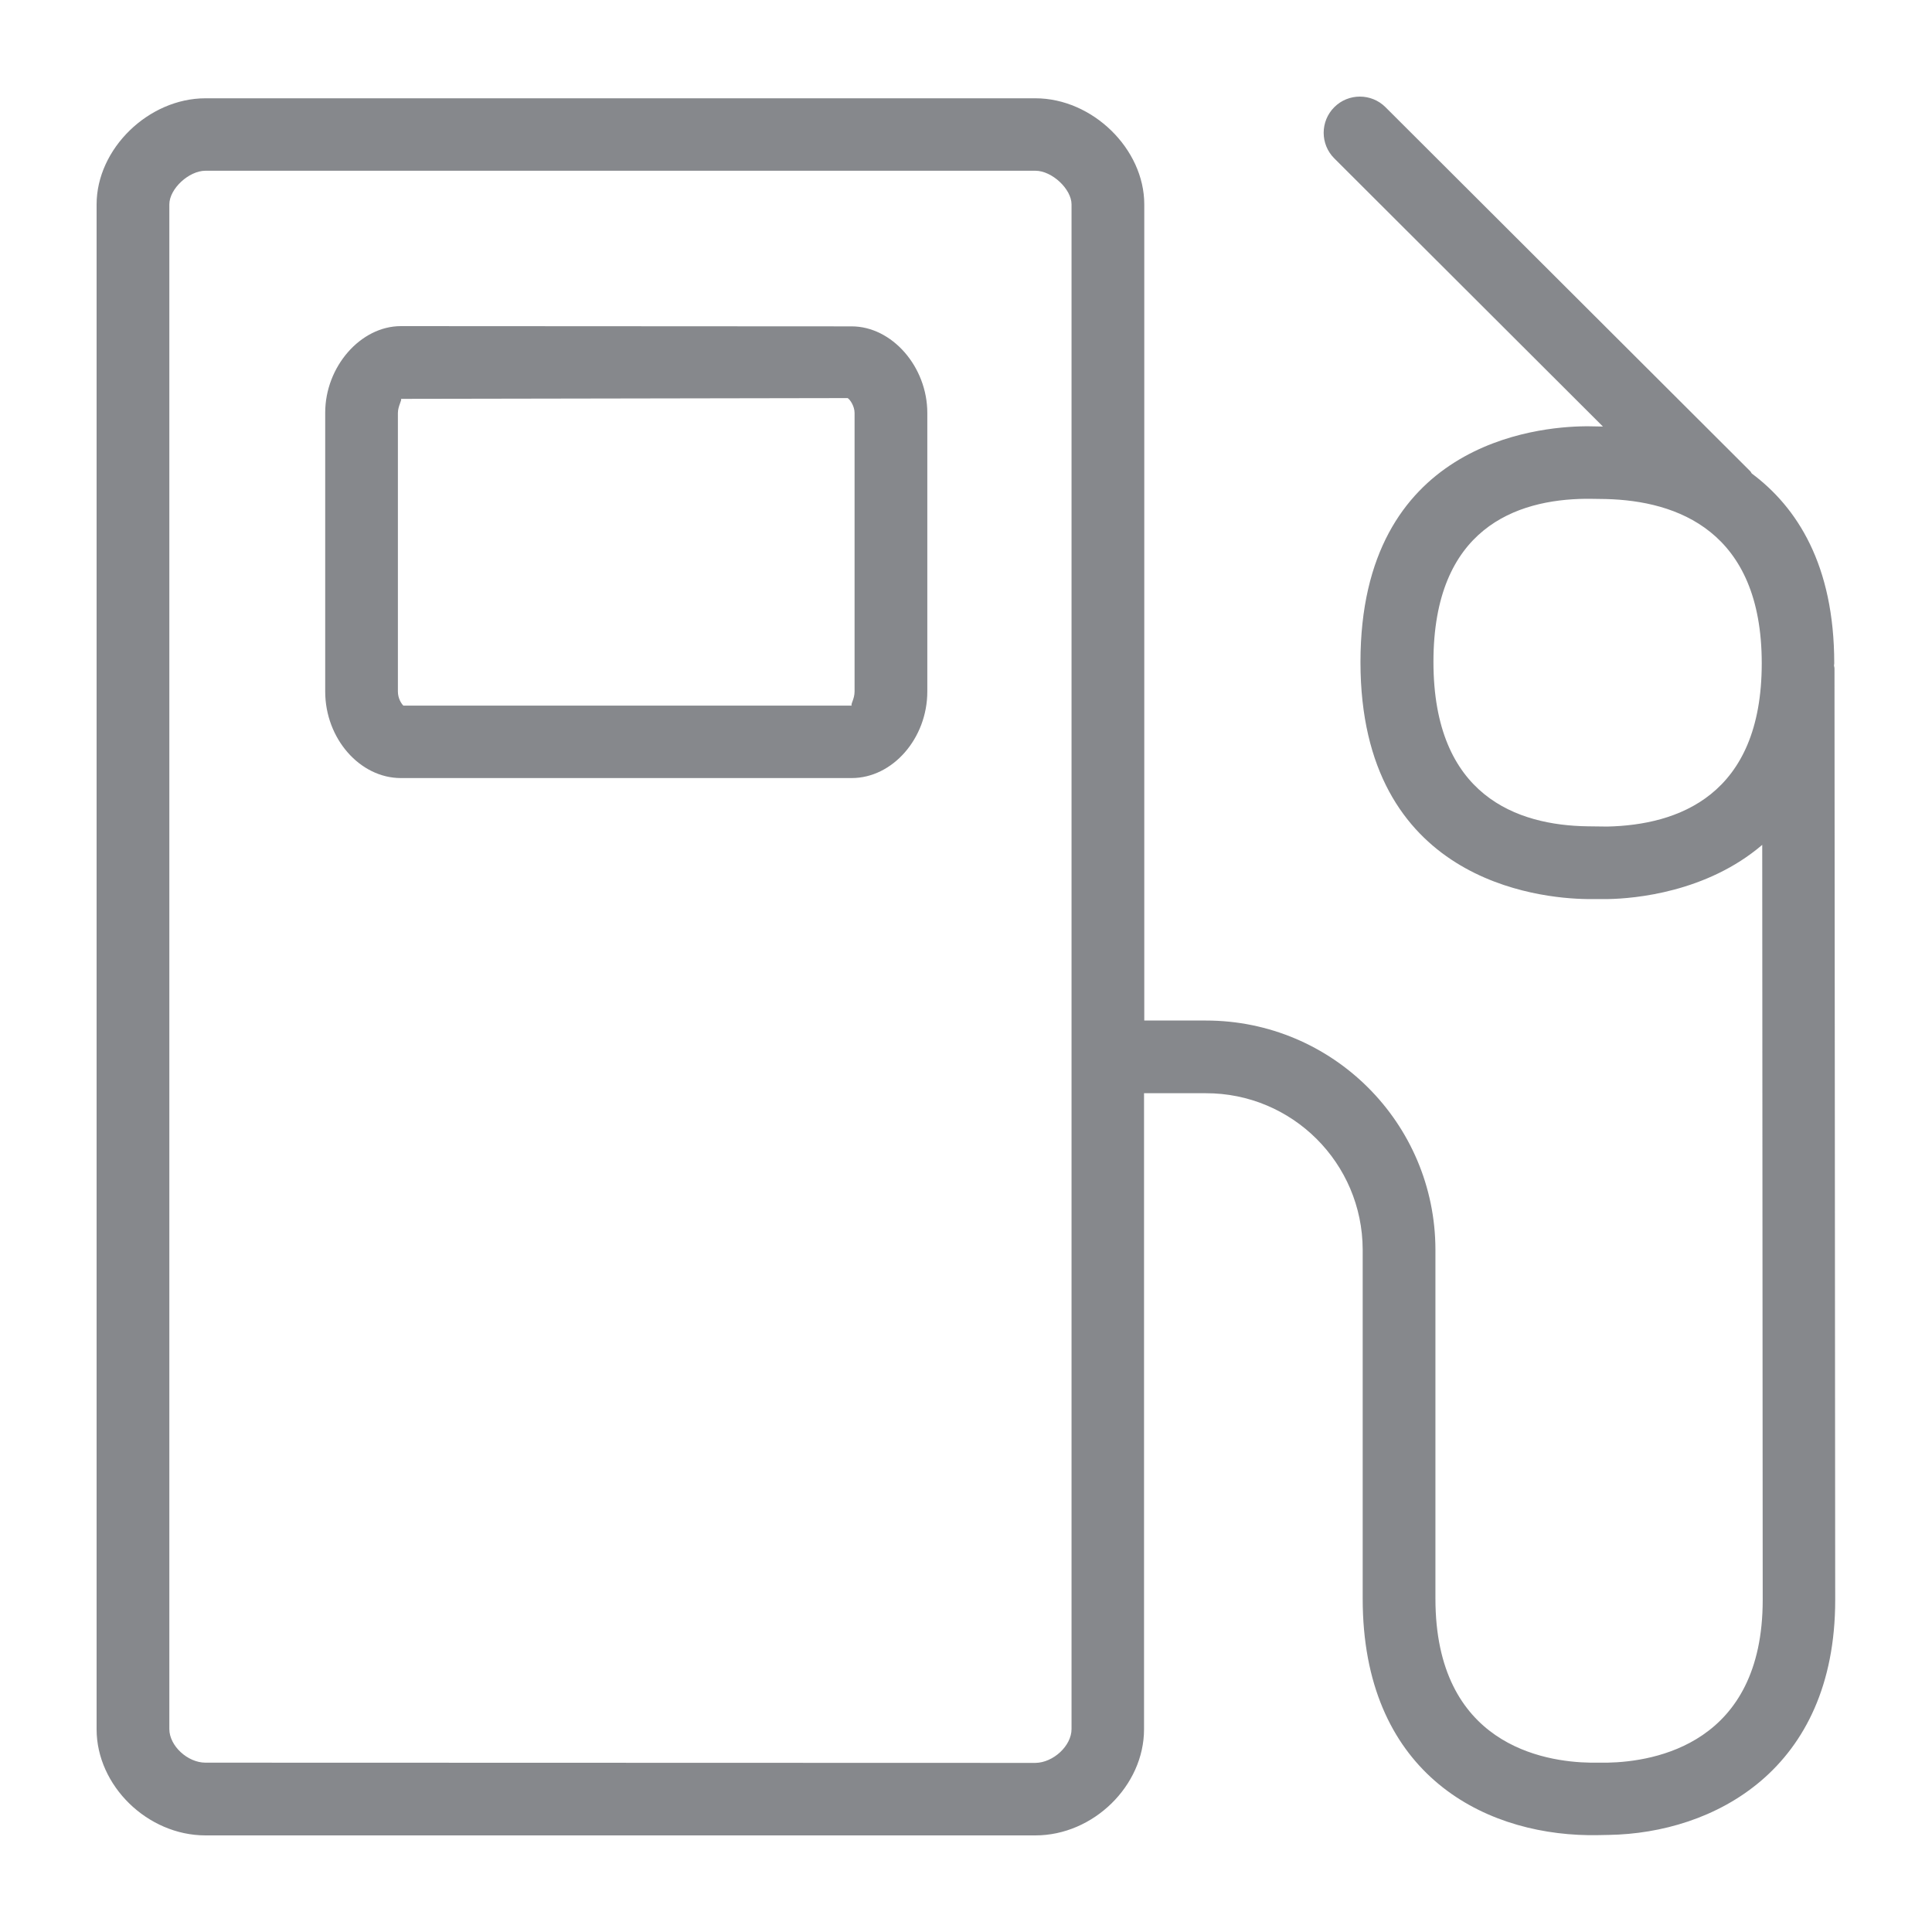 <svg width="40" height="40" viewBox="0 0 40 40" fill="none" xmlns="http://www.w3.org/2000/svg">
<path fill-rule="evenodd" clip-rule="evenodd" d="M33.274 17.113C34.734 17.082 36.475 16.478 36.475 13.733C36.475 10.988 34.718 10.368 33.248 10.332L32.905 10.327H32.833C31.394 10.342 29.678 10.936 29.678 13.702C29.678 16.483 31.415 17.088 32.874 17.108L33.274 17.113ZM22.185 35.798V4.232C22.185 3.914 21.78 3.535 21.437 3.535H4.254C3.91 3.535 3.506 3.909 3.506 4.232V35.798C3.506 36.146 3.885 36.494 4.254 36.494L21.437 36.499C21.806 36.494 22.185 36.146 22.185 35.798ZM37.981 13.84L37.996 33.124C37.996 36.653 35.471 37.954 33.31 37.99L33.048 37.995H32.89C30.636 37.964 28.213 36.658 28.213 33.098V25.872C28.208 24.079 26.754 22.629 24.961 22.634H23.686V35.803C23.686 36.971 22.636 38 21.437 38H4.254C3.055 38 2 36.971 2 35.803V4.232C2 3.079 3.076 2.035 4.254 2.035H21.437C22.615 2.035 23.691 3.079 23.691 4.232V21.129H24.966C27.589 21.129 29.714 23.249 29.719 25.872V33.098C29.719 36.12 31.963 36.479 32.931 36.494H33.284C34.252 36.474 36.495 36.11 36.495 33.124L36.485 17.492C35.333 18.476 33.842 18.604 33.299 18.614H32.849C31.865 18.599 28.167 18.245 28.167 13.707C28.167 9.174 31.824 8.836 32.813 8.826H32.9L33.187 8.831L27.625 3.279C27.332 2.987 27.332 2.511 27.625 2.219C27.916 1.927 28.393 1.927 28.685 2.219L36.229 9.748C36.25 9.763 36.255 9.789 36.27 9.804C37.202 10.501 37.976 11.689 37.976 13.733L37.971 13.784C37.976 13.805 37.981 13.82 37.981 13.84ZM17.693 14.317V8.55C17.693 8.411 17.601 8.273 17.55 8.242L8.3 8.258C8.331 8.273 8.238 8.406 8.238 8.55V14.317C8.238 14.46 8.31 14.568 8.351 14.609H17.637C17.601 14.593 17.693 14.476 17.693 14.317ZM17.632 6.757C18.467 6.757 19.199 7.592 19.199 8.55V14.317C19.199 15.285 18.482 16.109 17.632 16.109H8.3C7.45 16.109 6.733 15.29 6.733 14.317V8.544C6.733 7.592 7.465 6.752 8.3 6.752L17.632 6.757Z" fill="#86888C"/>
</svg>
